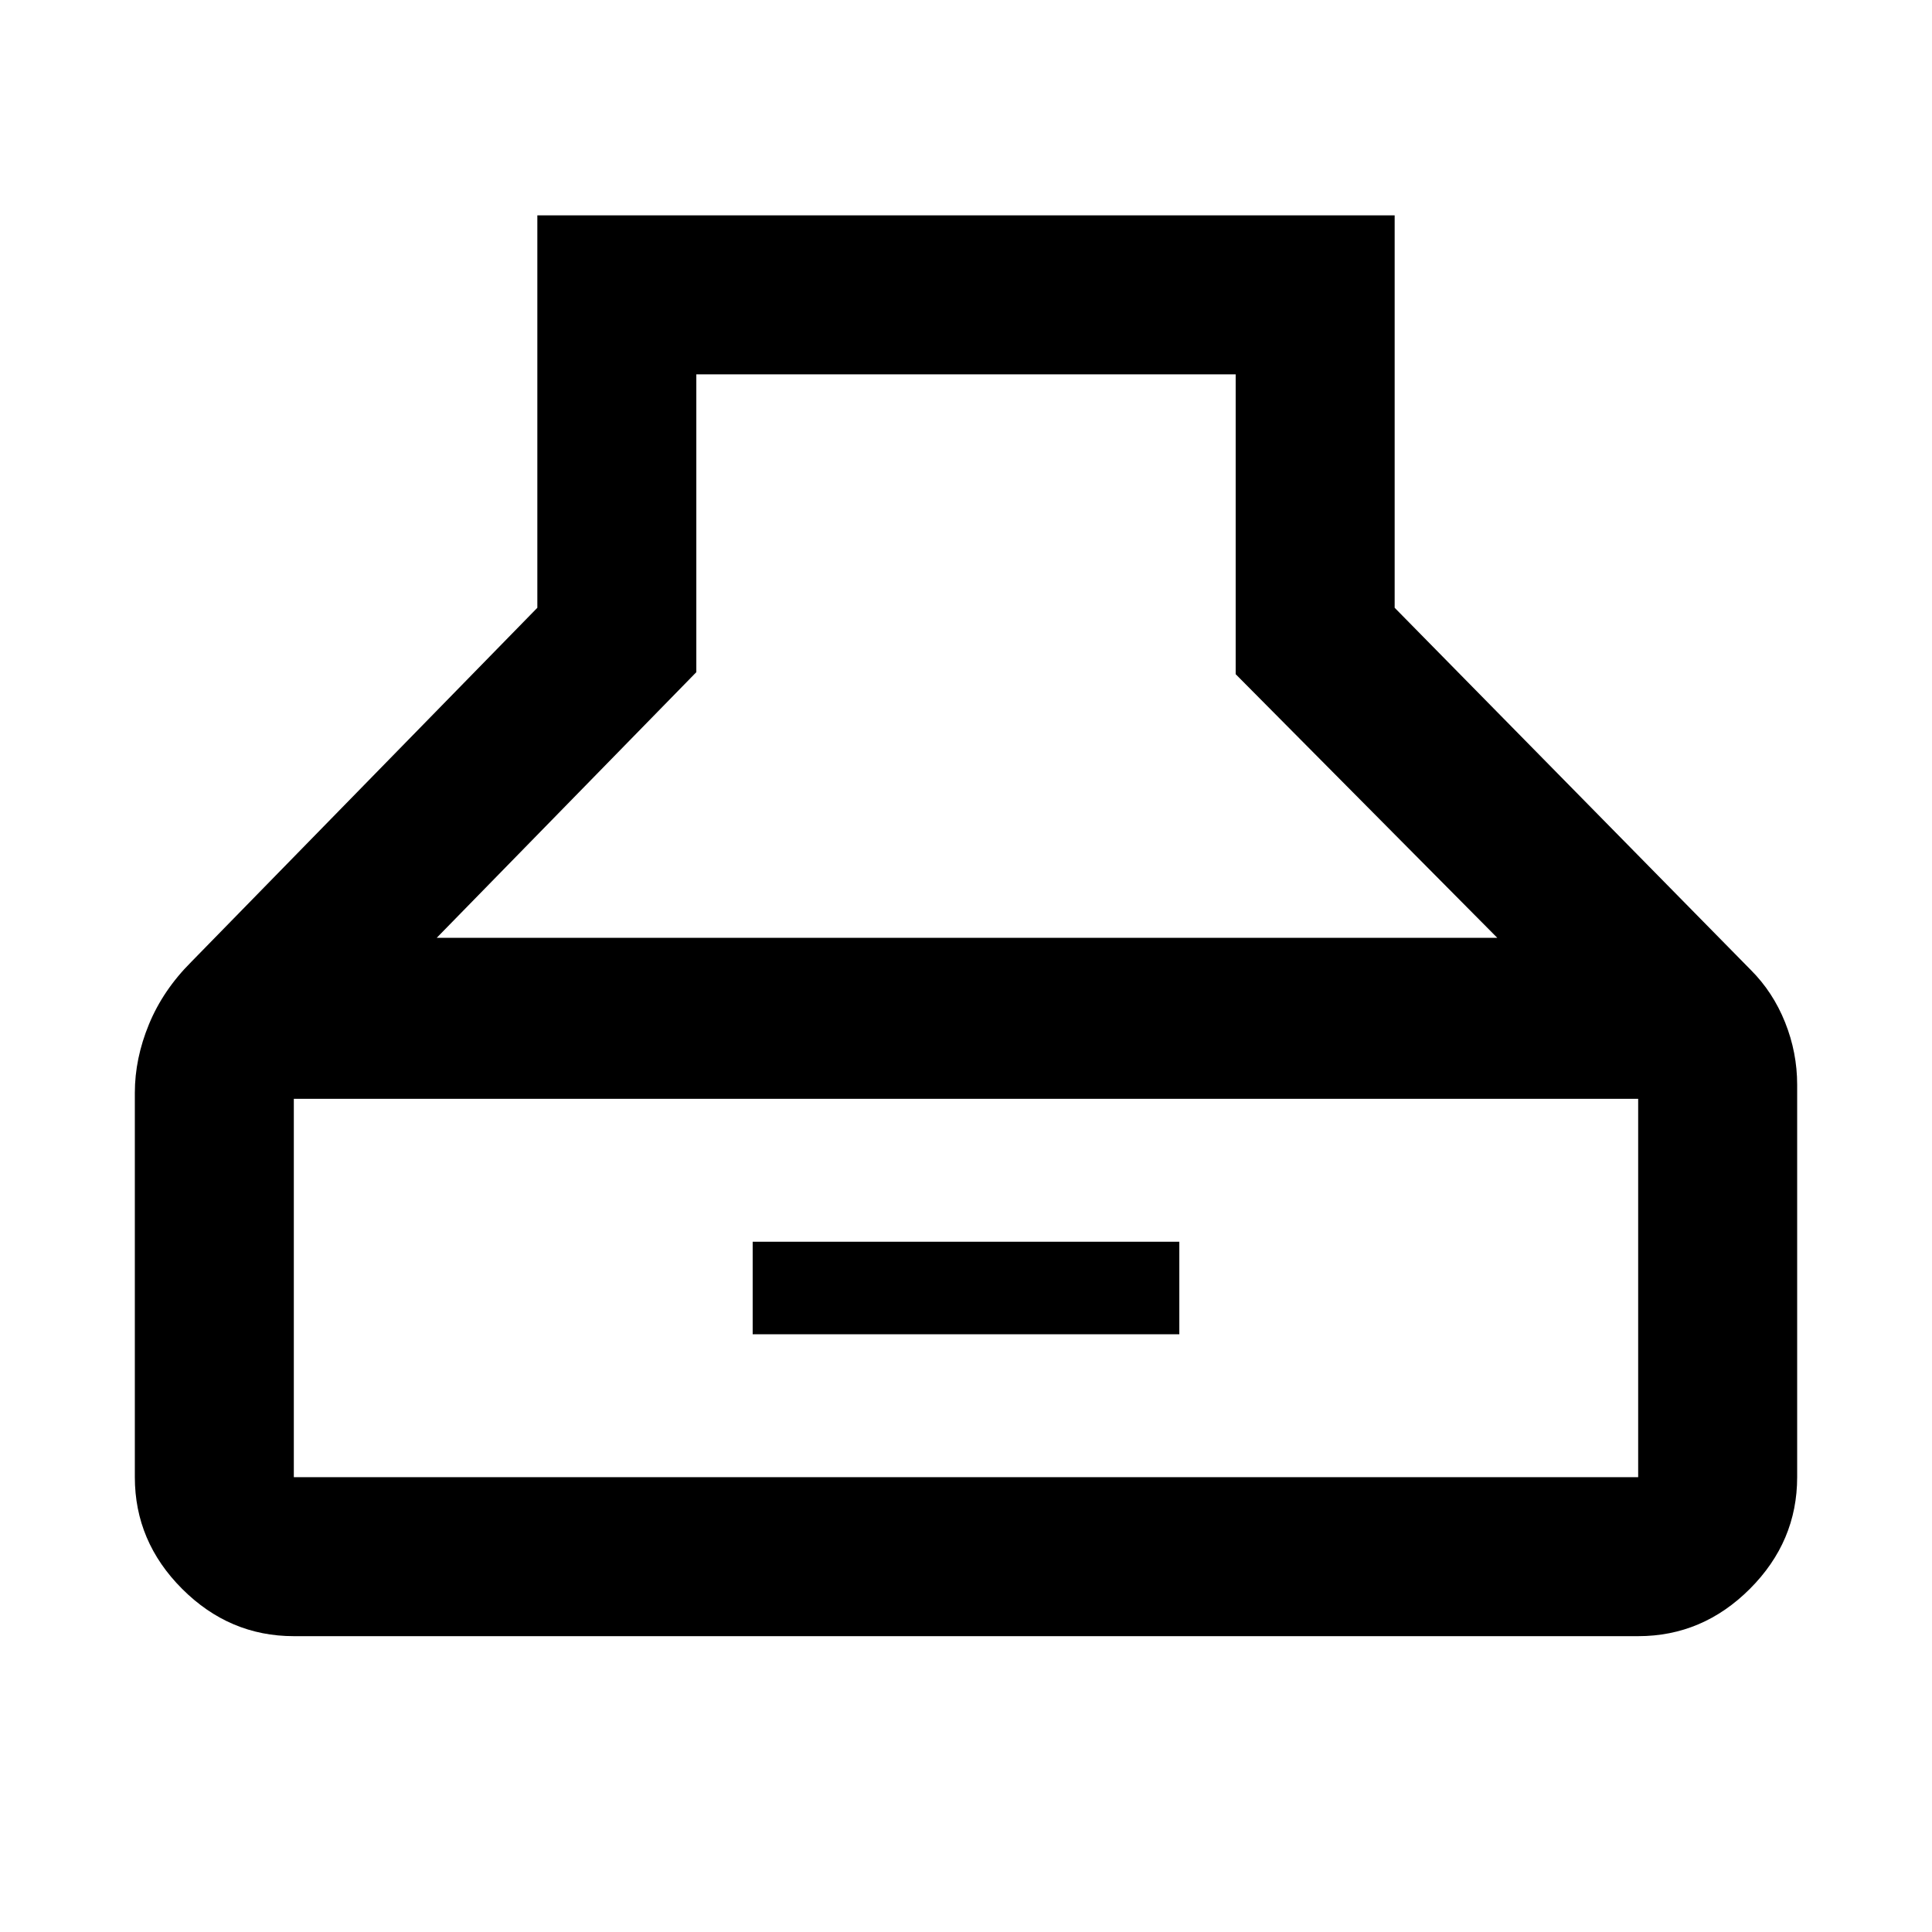 <svg xmlns="http://www.w3.org/2000/svg" width="48" height="48" viewBox="0 0 48 48"><path d="M7.3 40.65q-1.6 0-2.775-1.175Q3.35 38.3 3.35 36.7v-9.55q0-.85.35-1.7t1.05-1.55l8.6-8.8V5.35h21.3v9.75l8.85 9q.55.55.85 1.3.3.75.3 1.55v9.75q0 1.6-1.175 2.775Q42.3 40.65 40.7 40.65Zm3.55-17.35H37.2l-6.5-6.55V9.3H17.3v7.4ZM7.3 36.7h33.4v-9.4H7.3v9.4Zm11.4-3.55v-2.3h10.6v2.3Z"/></svg>